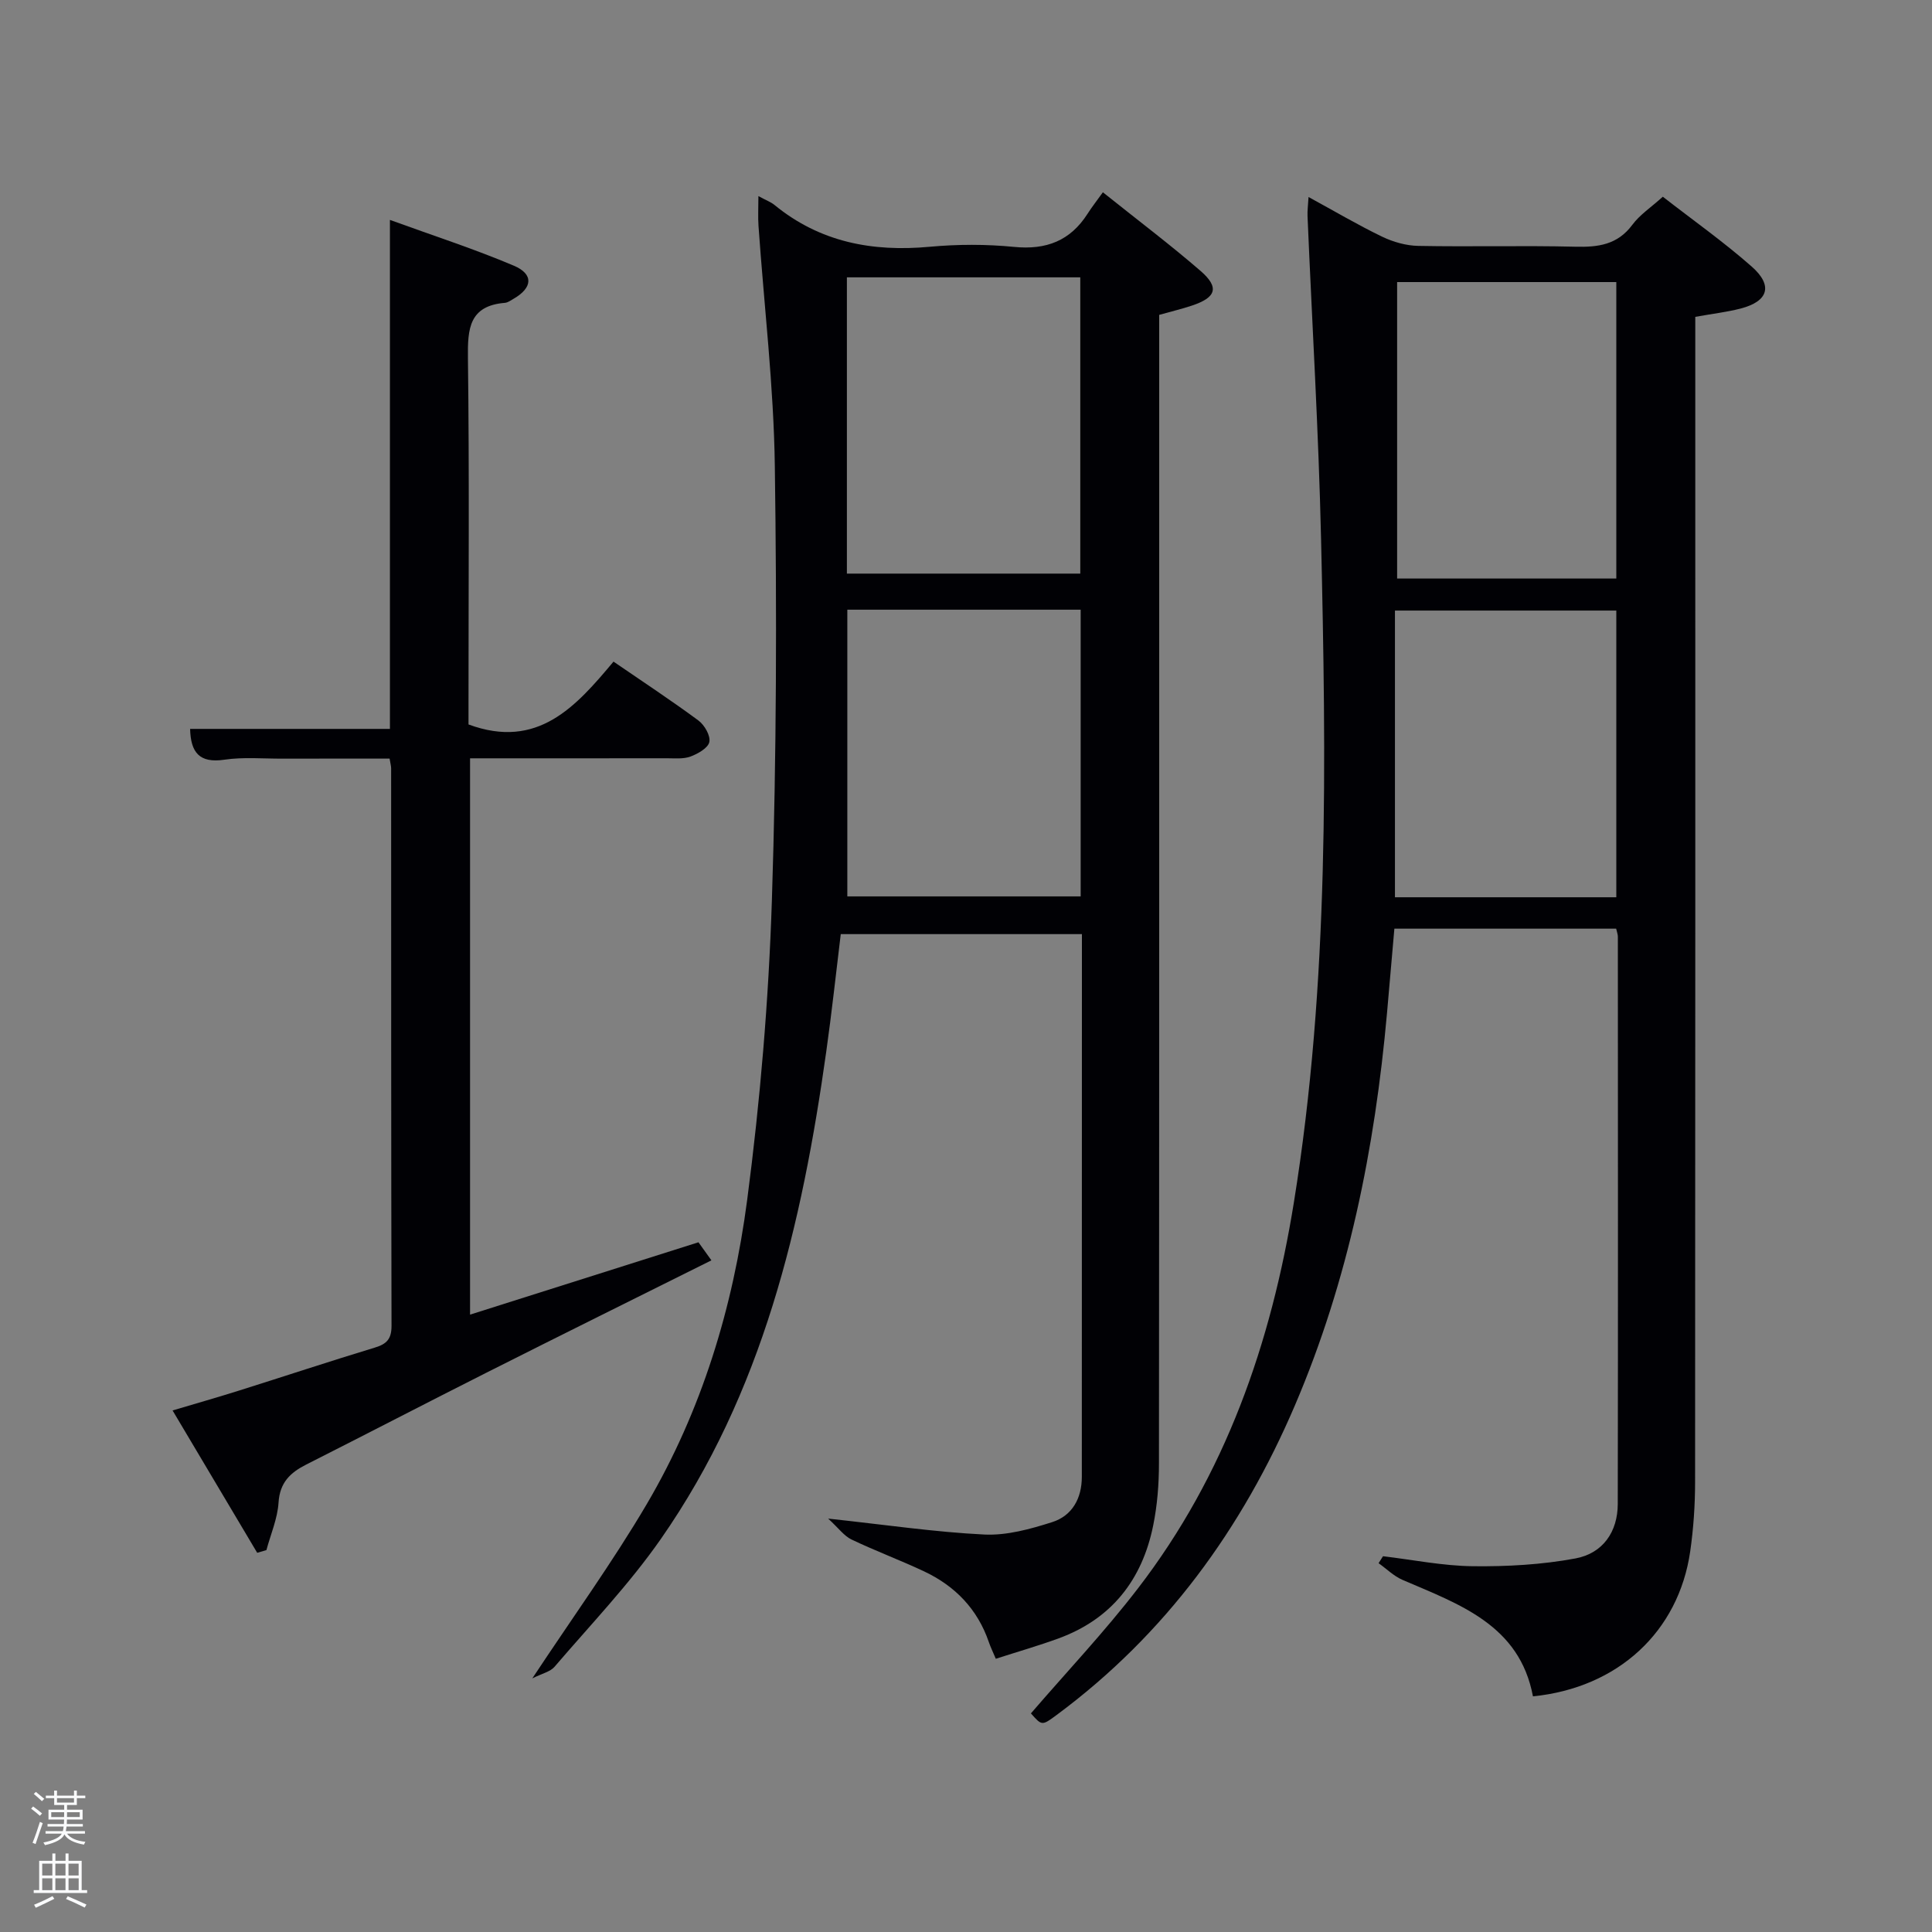 <svg enable-background="new 0 0 400 400" viewBox="0 0 400 400" xmlns="http://www.w3.org/2000/svg"><rect x="0" y="0" width="400" height="400" fill="#808080" stroke="none"/><path d="m6.44 374.46.42-.45c.65.47 1.27.95 1.85 1.44l-.45.49c-.65-.56-1.25-1.06-1.82-1.48m.93 7.33-.63-.26c.55-1.36 1.05-2.8 1.52-4.33.19.1.38.19.59.27-.46 1.29-.95 2.73-1.48 4.32m-.38-10.38.44-.42c.43.34 1.01.82 1.74 1.44l-.49.49c-.53-.51-1.09-1.01-1.69-1.51m2.5.35h1.72v-1.04h.59v1.04h3.52v-1.04h.59v1.04h1.75v.53h-1.75v1.42h-2.03v.97h3.22v2.03h-3.24c0 .35-.01.66-.03.93h3.32v.53h-3.37c-.03.27-.08.58-.15.94h3.96v.53h-3.71c.67.92 1.93 1.48 3.79 1.68-.13.24-.23.44-.29.59-2.13-.38-3.48-1.08-4.04-2.12-.43.97-1.77 1.72-4.03 2.23-.09-.19-.2-.37-.33-.55 2.1-.42 3.37-1.03 3.81-1.83h-3.36v-.53h3.58c.08-.29.13-.61.16-.94h-3.33v-.53h3.39c.02-.27.04-.58.04-.93h-3.23v-2.03h3.25v-.97h-2.07v-1.42h-1.73zm1.12 3.44v1h2.65c.01-.3.02-.44.02-.4v-.25-.35zm1.19-2h3.52v-.91h-3.52zm4.71 2h-2.63v.59c0 .15-.01.28-.01.4h2.64z" fill="#fafbfc"/><path d="m13.56 383.74h.63v1.52h2.72v6.07h1.13v.6h-11.06v-.6h1.13v-6.07h2.73v-1.52h.63v1.52h2.1v-1.52zm-2.69 8.83.38.56c-1.24.63-2.53 1.25-3.85 1.85-.1-.21-.21-.42-.34-.63 1.36-.55 2.63-1.15 3.81-1.78m-2.13-4.27h2.1v-2.45h-2.1zm0 3.04h2.1v-2.46h-2.1zm2.72-3.04h2.1v-2.45h-2.1zm0 3.04h2.1v-2.46h-2.1zm6.07 3.6c-1.41-.71-2.7-1.3-3.86-1.78l.35-.56c1.45.62 2.75 1.19 3.88 1.72zm-1.25-9.09h-2.1v2.45h2.1zm-2.09 5.49h2.1v-2.46h-2.1z" fill="#fafbfc"/><g fill="#010105"><path d="m270.92 40.79c5.36 2.92 10.19 5.78 15.23 8.21 2.29 1.1 4.99 1.87 7.51 1.91 10.83.21 21.66-.1 32.49.17 4.74.12 8.74-.4 11.81-4.54 1.54-2.08 3.85-3.59 6.31-5.81 6.18 4.81 12.55 9.31 18.38 14.44 4.5 3.95 3.47 7.22-2.27 8.71-2.87.74-5.84 1.08-9.39 1.72v5.75c0 78.48.02 156.96-.04 235.44 0 4.81-.33 9.66-1.01 14.41-2.4 16.61-14.94 28.25-32.56 30.01-2.77-14.78-15.2-19.04-27-24.11-1.81-.78-3.31-2.29-4.96-3.46.31-.48.61-.96.92-1.44 6.21.74 12.41 2 18.62 2.07 7.08.08 14.27-.32 21.21-1.61 5.75-1.07 8.76-5.58 8.77-11.27.07-39.16.03-78.31.02-117.47 0-.47-.19-.93-.35-1.65-15.14 0-30.23 0-45.92 0-.51 5.78-1.01 11.66-1.53 17.54-2.51 27.94-7.97 55.21-19.05 81.13-10.94 25.58-26.8 47.42-49.32 64.11-3.07 2.27-3.08 2.26-5.35-.31 7.42-8.61 15.21-16.85 22.09-25.79 18.19-23.6 27.65-50.85 32.35-79.98 7.37-45.59 6.68-91.52 5.63-137.45-.51-22.27-1.86-44.52-2.8-66.78-.05-1.1.11-2.22.21-3.95zm63.72 78.99c0-20.78 0-41.15 0-61.38-15.4 0-30.44 0-45.38 0v61.38zm0 65.99c0-20.09 0-39.8 0-59.36-15.4 0-30.45 0-45.83 0v59.36z"/><path d="m157.02 40.6c1.62.88 2.57 1.22 3.31 1.82 9.43 7.73 20.29 9.77 32.17 8.67 5.78-.53 11.7-.54 17.48.03 6.64.65 11.62-1.27 15.2-6.88.89-1.4 1.93-2.71 3.16-4.43 7.34 5.87 13.96 10.86 20.21 16.27 3.96 3.43 3.27 5.52-1.81 7.2-2.04.68-4.14 1.18-6.74 1.91v5.8c0 77.33.02 154.65-.05 231.98 0 4.3-.34 8.68-1.2 12.89-2.28 11.22-8.6 19.32-19.55 23.34-4.18 1.53-8.46 2.76-13.03 4.23-.6-1.42-1.08-2.4-1.43-3.42-2.34-6.85-6.99-11.65-13.43-14.68-4.95-2.33-10.1-4.24-15.03-6.6-1.51-.72-2.61-2.29-4.82-4.32 11.98 1.29 22.14 2.8 32.35 3.3 4.64.22 9.51-1.13 14.03-2.57 4.16-1.32 6.14-4.94 6.14-9.37.02-37.32.02-74.64.02-112.37-16.55 0-32.95 0-49.93 0-.97 7.96-1.85 16.15-3 24.3-5.02 35.83-13.16 70.69-34.27 100.96-6.54 9.37-14.54 17.73-22 26.44-.88 1.02-2.55 1.37-4.59 2.39 8.46-12.79 16.62-24.07 23.66-36.02 11.43-19.42 17.91-40.83 20.82-63.01 2.7-20.56 4.45-41.33 5.12-62.05.97-29.95 1.03-59.94.61-89.9-.23-16.59-2.22-33.15-3.38-49.73-.13-1.79-.02-3.61-.02-6.18zm66.64 78.16c0-20.77 0-41.12 0-61.34-16.36 0-32.38 0-48.32 0v61.34zm-48.23 7.47v59.36h48.31c0-19.99 0-39.56 0-59.36-16.15 0-32.06 0-48.31 0z"/><path d="m147.29 260.94c-15.7 7.83-31.15 15.48-46.54 23.24-12.48 6.29-24.88 12.74-37.35 19.04-3.32 1.68-5.47 3.73-5.73 7.87-.21 3.32-1.63 6.56-2.51 9.84-.64.19-1.27.38-1.91.56-5.72-9.62-11.43-19.23-17.52-29.47 4.87-1.45 9.4-2.74 13.9-4.16 9.34-2.94 18.63-6.02 27.99-8.86 2.46-.74 3.44-1.8 3.44-4.48-.09-38.48-.07-76.97-.08-115.45 0-.48-.15-.96-.32-2.01-7.38 0-14.81-.01-22.24.01-4 .01-8.06-.36-11.98.22-5.16.76-6.96-1.5-7.08-6.38h41.37c0-34.83 0-69.56 0-105.38 9.08 3.3 17.52 6.03 25.66 9.48 4.15 1.76 3.87 4.59-.06 6.85-.58.33-1.18.79-1.8.84-7.37.61-7.73 5.32-7.65 11.39.3 23.64.12 47.3.12 70.96v4.94c14.33 5.3 22.26-3.74 30.02-13.01 6.19 4.25 12.01 8.07 17.59 12.2 1.25.93 2.52 3.13 2.25 4.44-.25 1.24-2.36 2.44-3.89 3.01-1.48.55-3.27.36-4.93.36-13.47.02-26.94.01-40.72.01v115.18c15.74-4.99 31.32-9.92 47.29-14.98.7.98 1.51 2.11 2.68 3.74z"/></g></svg>